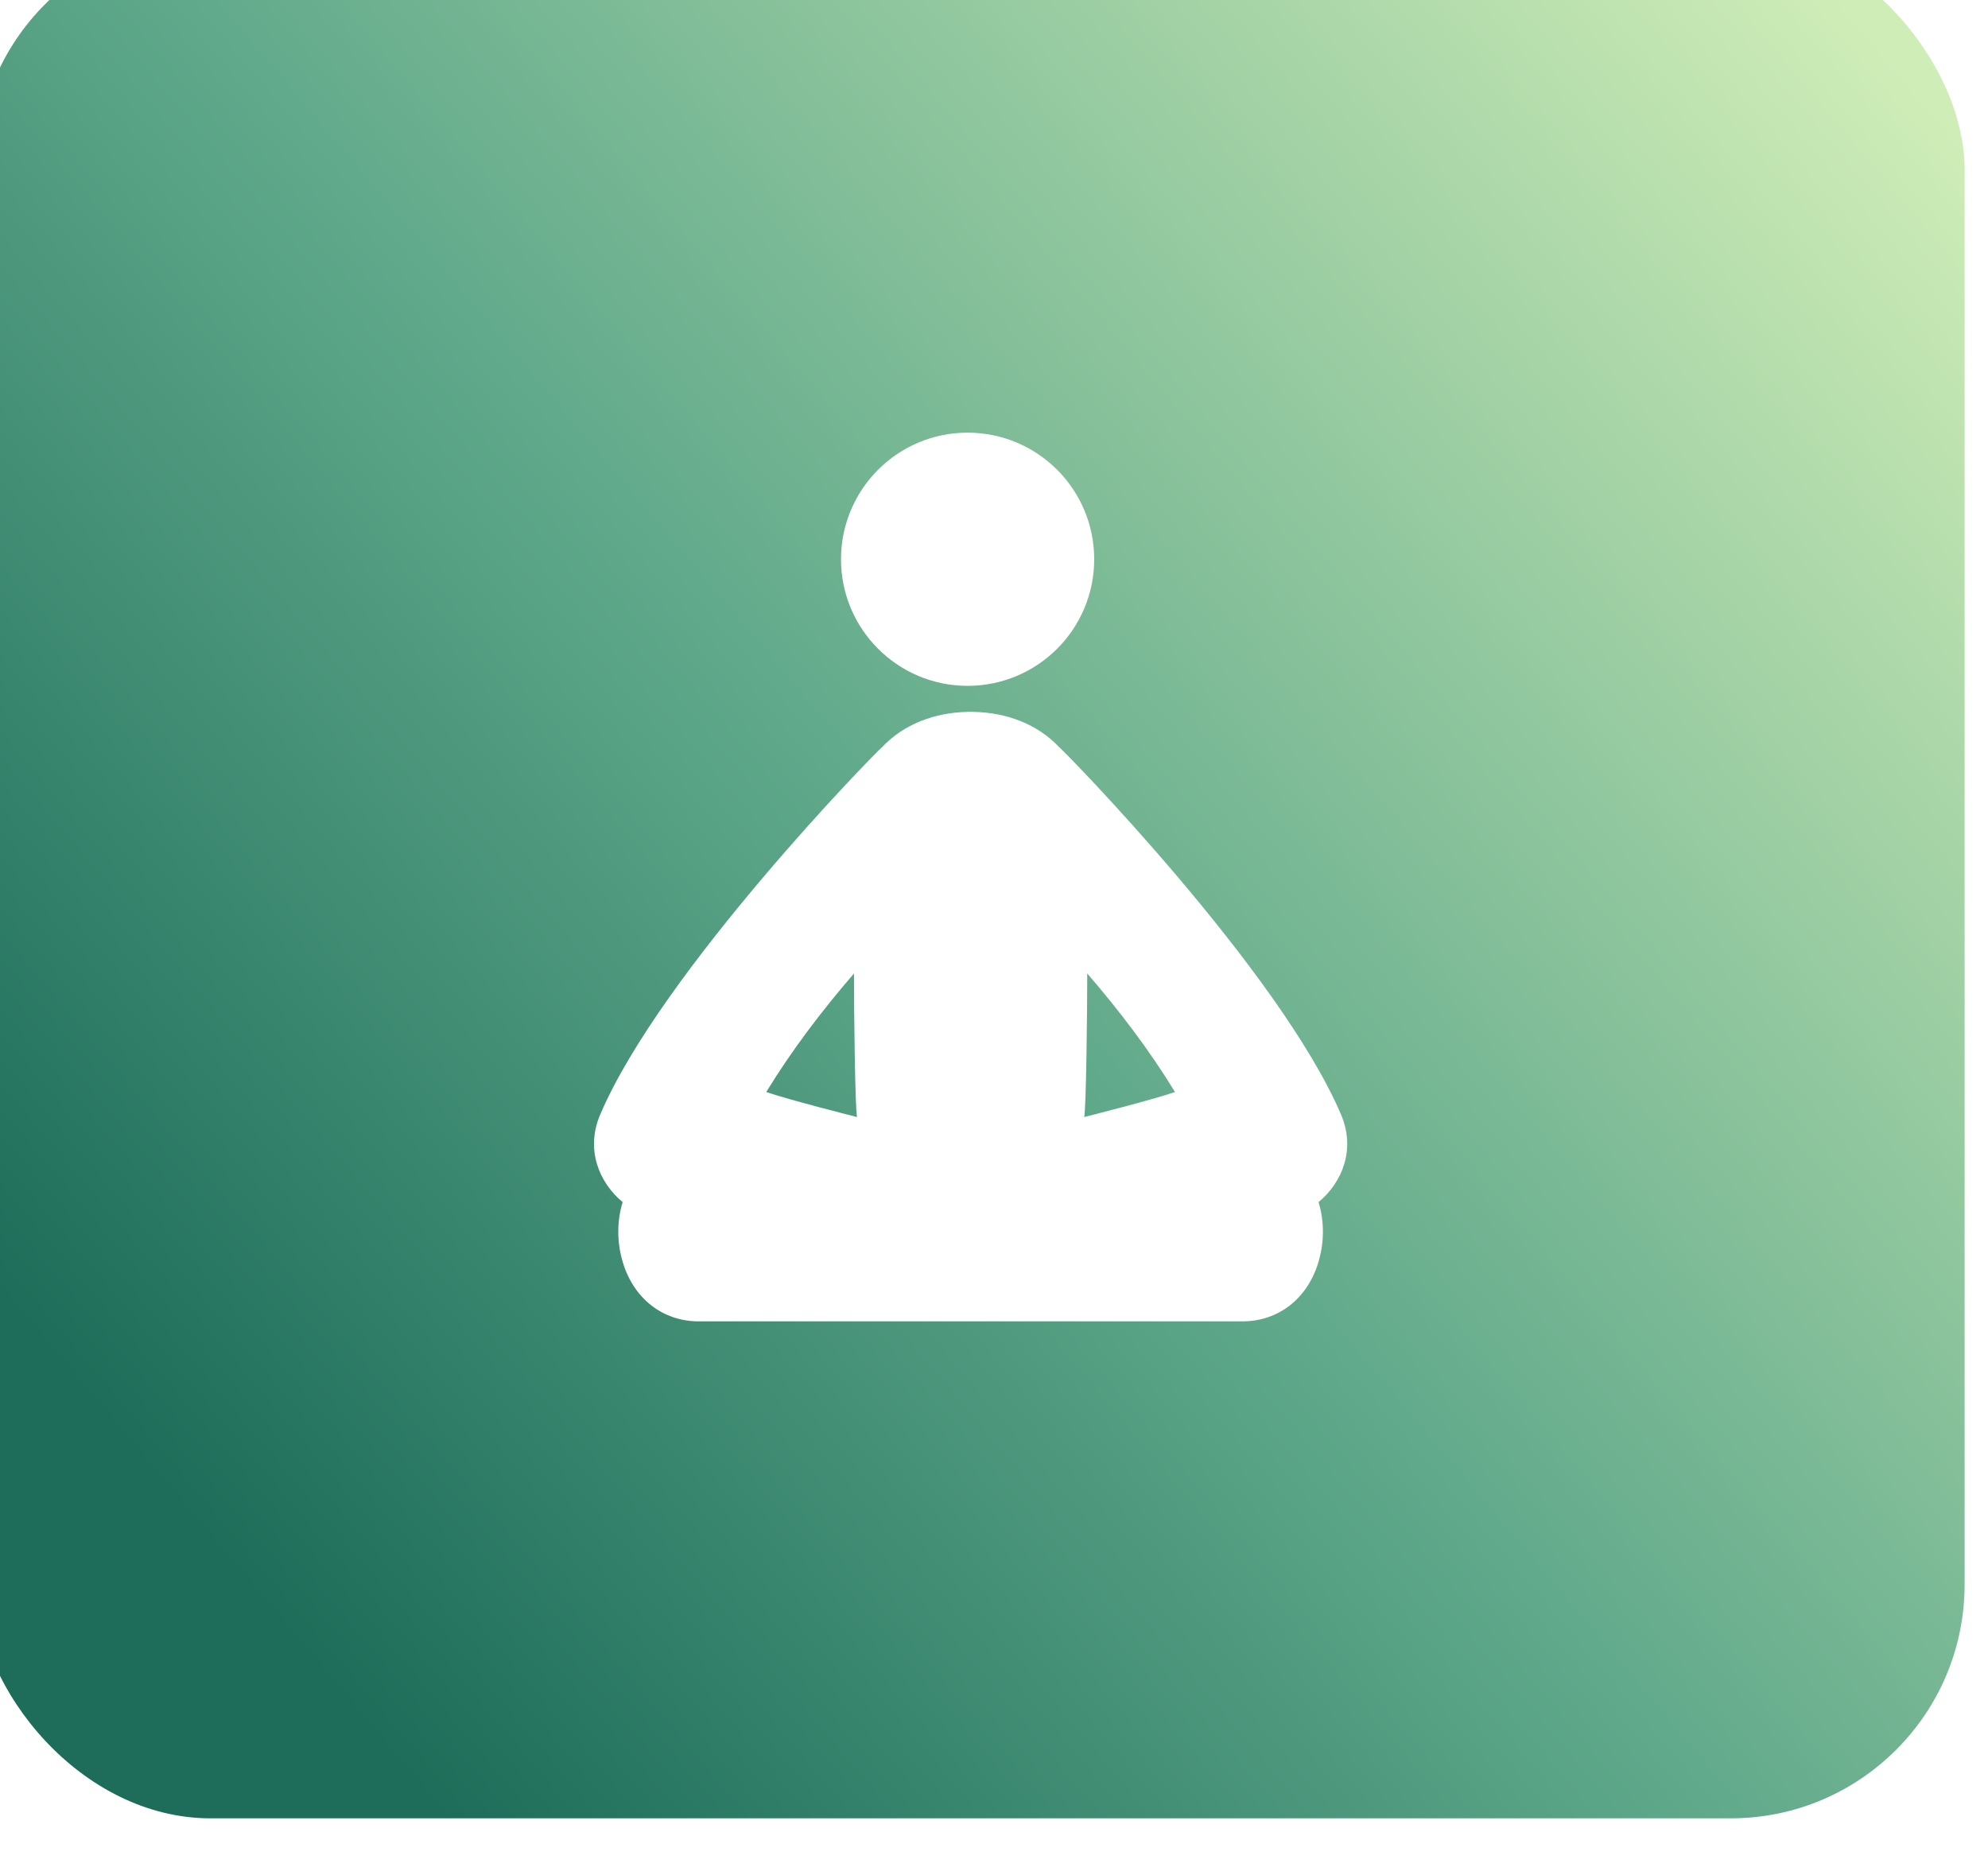 <svg width="170" height="160" viewBox="0 0 170 160" fill="none" xmlns="http://www.w3.org/2000/svg">
<g filter="url(#filter0_i_402_405)">
<rect y="-1.5" width="170" height="161" rx="20" fill="url(#paint0_linear_402_405)"/>
<g clip-path="url(#clip0_402_405)">
<path d="M84.742 62.652C90.721 62.652 95.568 57.805 95.568 51.826C95.568 45.847 90.721 41 84.742 41C78.763 41 73.916 45.847 73.916 51.826C73.916 57.805 78.763 62.652 84.742 62.652Z" fill="white"/>
<path d="M116.676 99.319C111.456 87.063 92.952 68.152 92.592 67.918C90.73 65.909 88.008 64.923 85.259 64.882V64.874H84.741V64.882C81.992 64.924 79.269 65.91 77.409 67.918C77.049 68.152 58.543 87.063 53.323 99.319C52.047 102.316 53.242 105.138 55.242 106.802C54.746 108.445 54.734 110.281 55.291 112.052C56.247 115.104 58.722 117 61.744 117C67.526 117 102.44 117 108.254 117C111.276 117 113.75 115.103 114.706 112.052C115.264 110.281 115.252 108.445 114.755 106.802C116.759 105.138 117.953 102.316 116.676 99.319ZM67.523 97.388C69.744 93.76 72.275 90.443 75.026 87.25C75.026 90.543 75.122 98.779 75.287 99.527C74.728 99.383 69.542 98.076 67.523 97.388ZM94.714 99.527C94.879 98.779 94.974 90.543 94.974 87.25C97.728 90.443 100.259 93.76 102.478 97.388C100.46 98.076 95.274 99.383 94.714 99.527Z" fill="white"/>
</g>
</g>
<defs>
<filter id="filter0_i_402_405" x="-2" y="-5.5" width="172" height="165" filterUnits="userSpaceOnUse" color-interpolation-filters="sRGB">
<feFlood flood-opacity="0" result="BackgroundImageFix"/>
<feBlend mode="normal" in="SourceGraphic" in2="BackgroundImageFix" result="shape"/>
<feColorMatrix in="SourceAlpha" type="matrix" values="0 0 0 0 0 0 0 0 0 0 0 0 0 0 0 0 0 0 127 0" result="hardAlpha"/>
<feOffset dx="-2" dy="-4"/>
<feGaussianBlur stdDeviation="2.5"/>
<feComposite in2="hardAlpha" operator="arithmetic" k2="-1" k3="1"/>
<feColorMatrix type="matrix" values="0 0 0 0 1 0 0 0 0 1 0 0 0 0 1 0 0 0 0.2 0"/>
<feBlend mode="normal" in2="shape" result="effect1_innerShadow_402_405"/>
</filter>
<linearGradient id="paint0_linear_402_405" x1="-2.02656e-06" y1="144.821" x2="162.703" y2="7.382" gradientUnits="userSpaceOnUse">
<stop offset="0.098" stop-color="#1D6D5A"/>
<stop offset="0.489" stop-color="#60A98B"/>
<stop offset="1" stop-color="#CFEDB7"/>
</linearGradient>
<clipPath id="clip0_402_405">
<rect width="76" height="76" fill="white" transform="translate(47 41)"/>
</clipPath>
</defs>
</svg>
